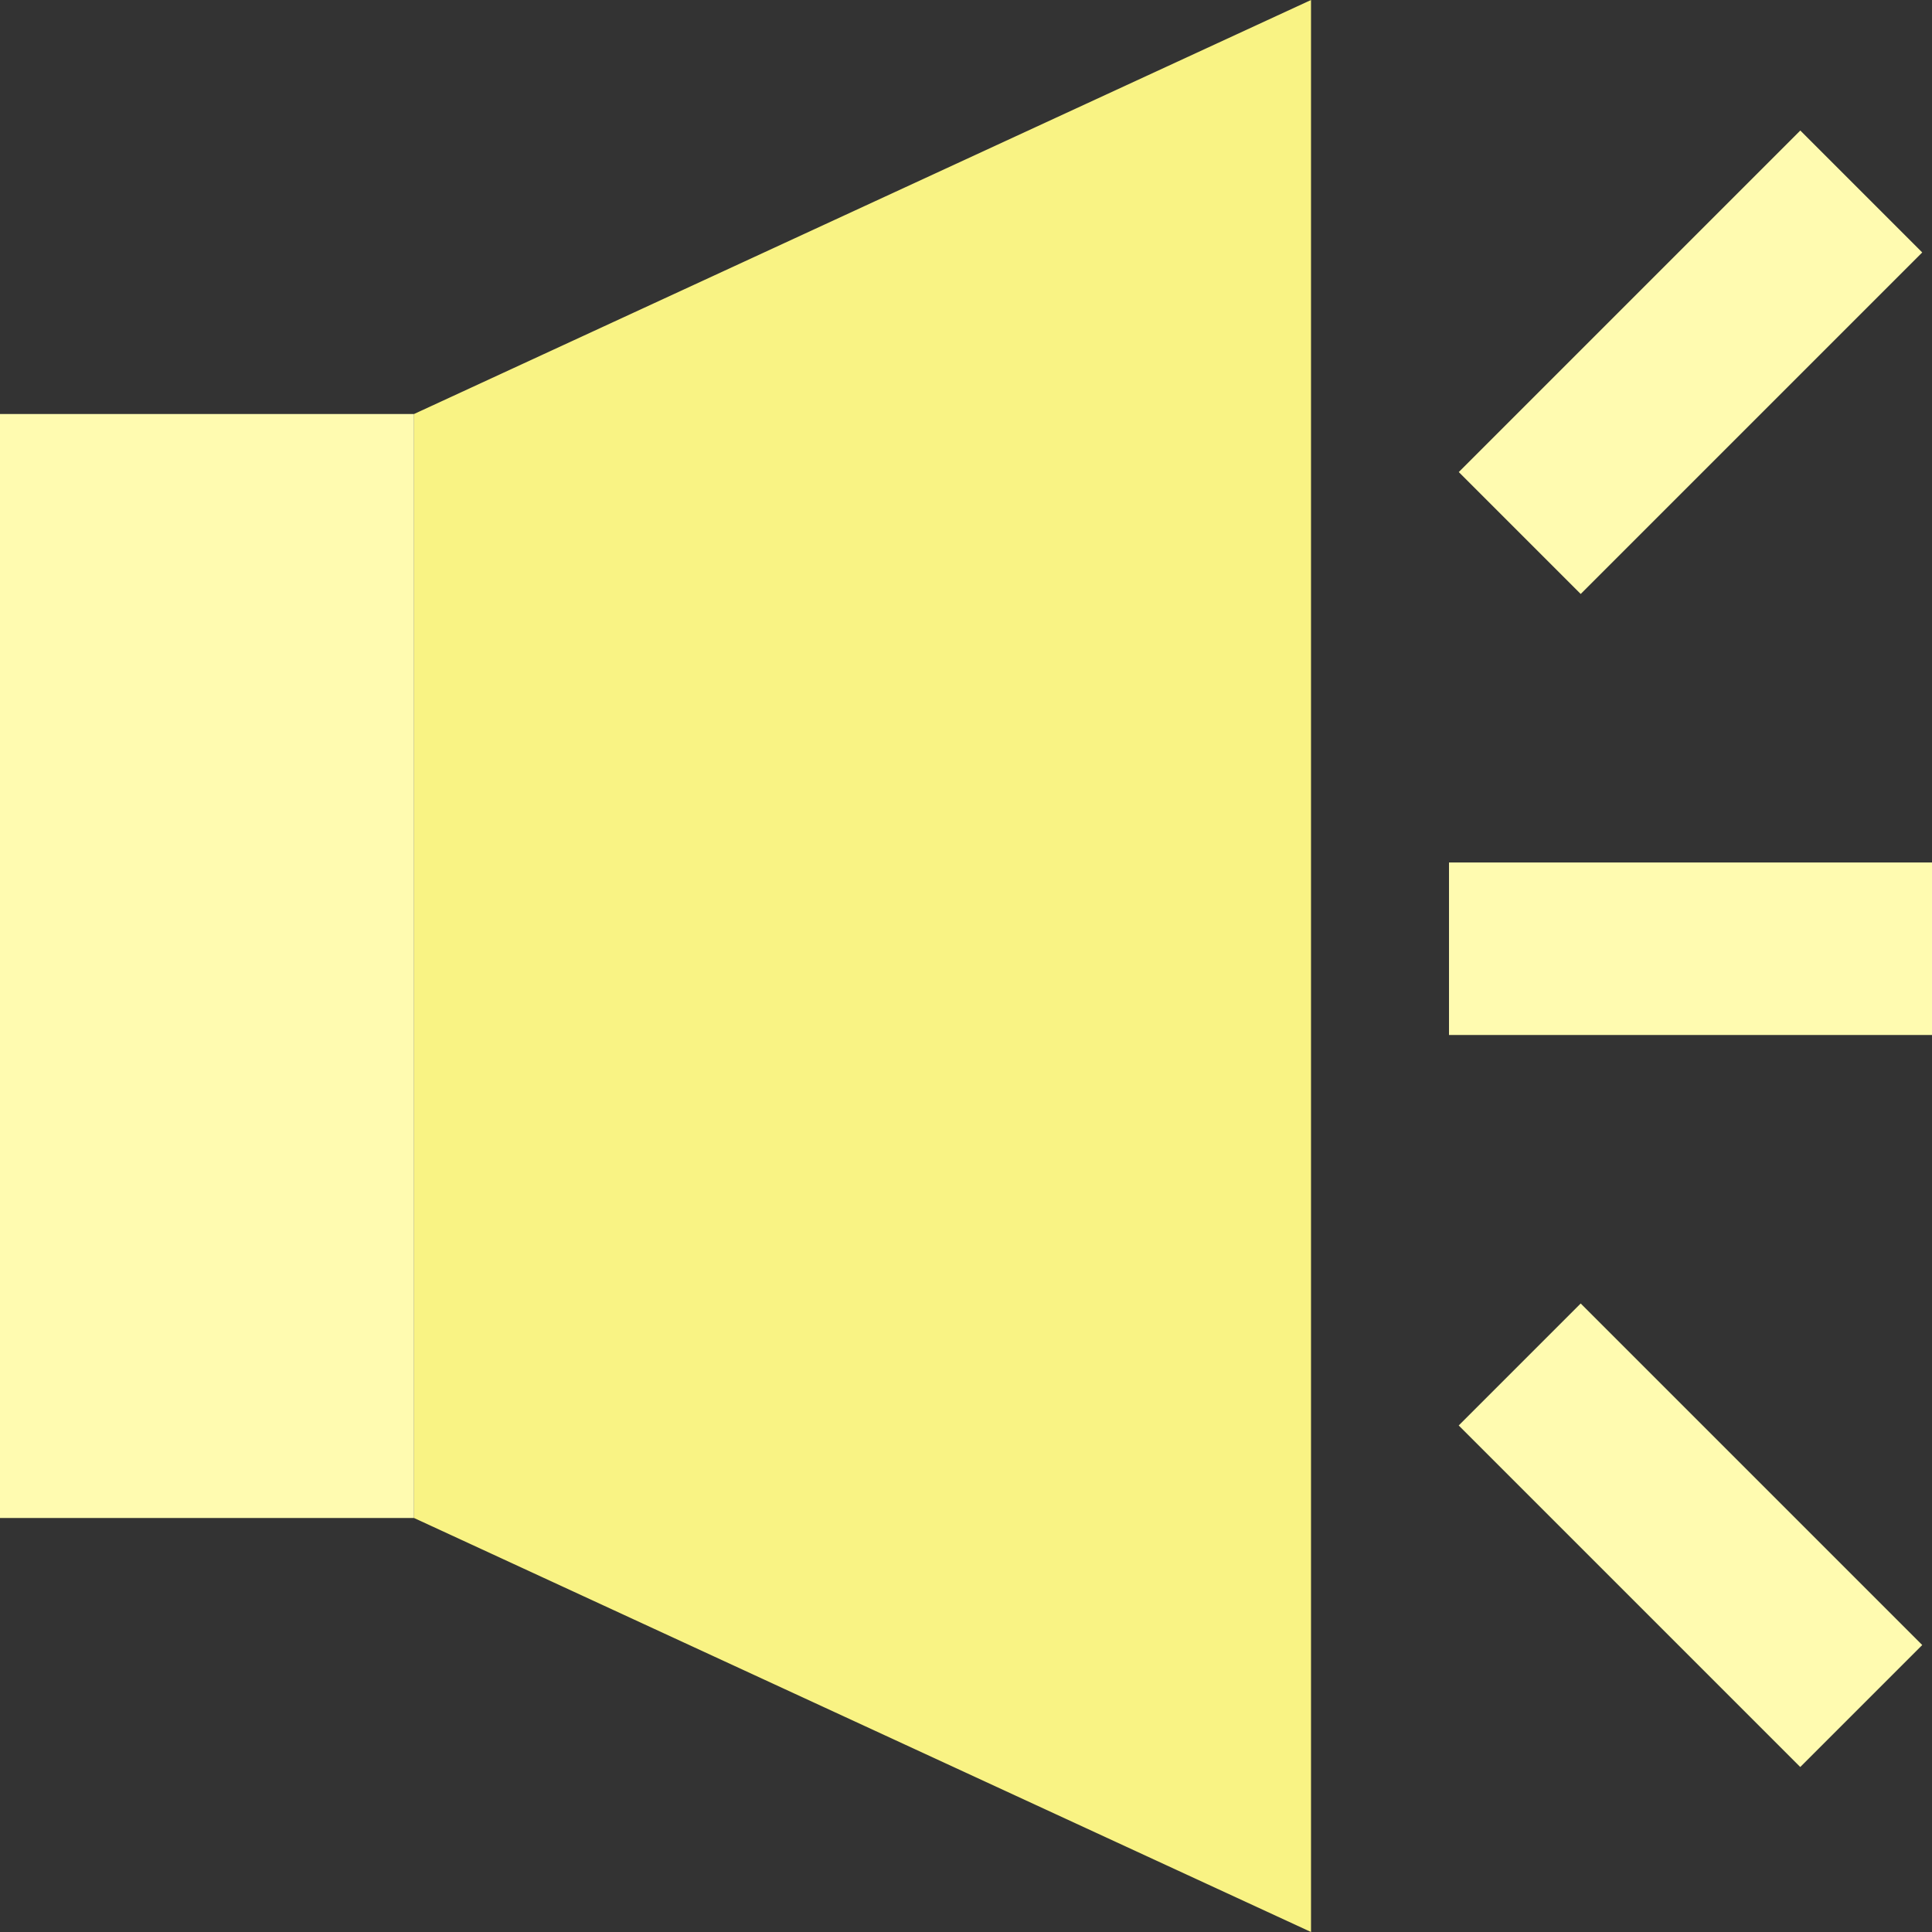 <?xml version="1.0" encoding="UTF-8"?>
<svg width="24px" height="24px" viewBox="0 0 24 24" version="1.1" xmlns="http://www.w3.org/2000/svg" xmlns:xlink="http://www.w3.org/1999/xlink">
    <rect x="0" y="0" width="24" height="24" fill="#333333" stroke="none"/>
    <title>yaoqingyoujiang_banner_icon_laba</title>
    <g id="页面-1" stroke="none" stroke-width="1" fill="none" fill-rule="evenodd">
        <g id="老带新-切图" transform="translate(-49, -151)">
            <g id="yaoqingyoujiang_banner_icon_laba" transform="translate(49, 151)">
                <polygon id="矩形" fill="#F9F384" points="5.143 5.143 16.286 0 16.286 24 5.143 18.857"></polygon>
                <rect id="矩形" fill="#FFFBB0" x="0" y="5.143" width="5.143" height="13.714"></rect>
                <rect id="矩形" fill="#FFFBB0" x="18" y="10.714" width="6" height="2.143"></rect>
                <polygon id="矩形备份-15" fill="#FFFBB0" transform="translate(21, 4.5) scale(-1, 1) rotate(45) translate(-21, -4.5) " points="18 3.429 24 3.429 24 5.571 18 5.571"></polygon>
                <polygon id="矩形备份-16" fill="#FFFBB0" transform="translate(21, 19.071) rotate(45) translate(-21, -19.071) " points="18 18 24 18 24 20.143 18 20.143"></polygon>
            </g>
        </g>
    </g>
</svg>